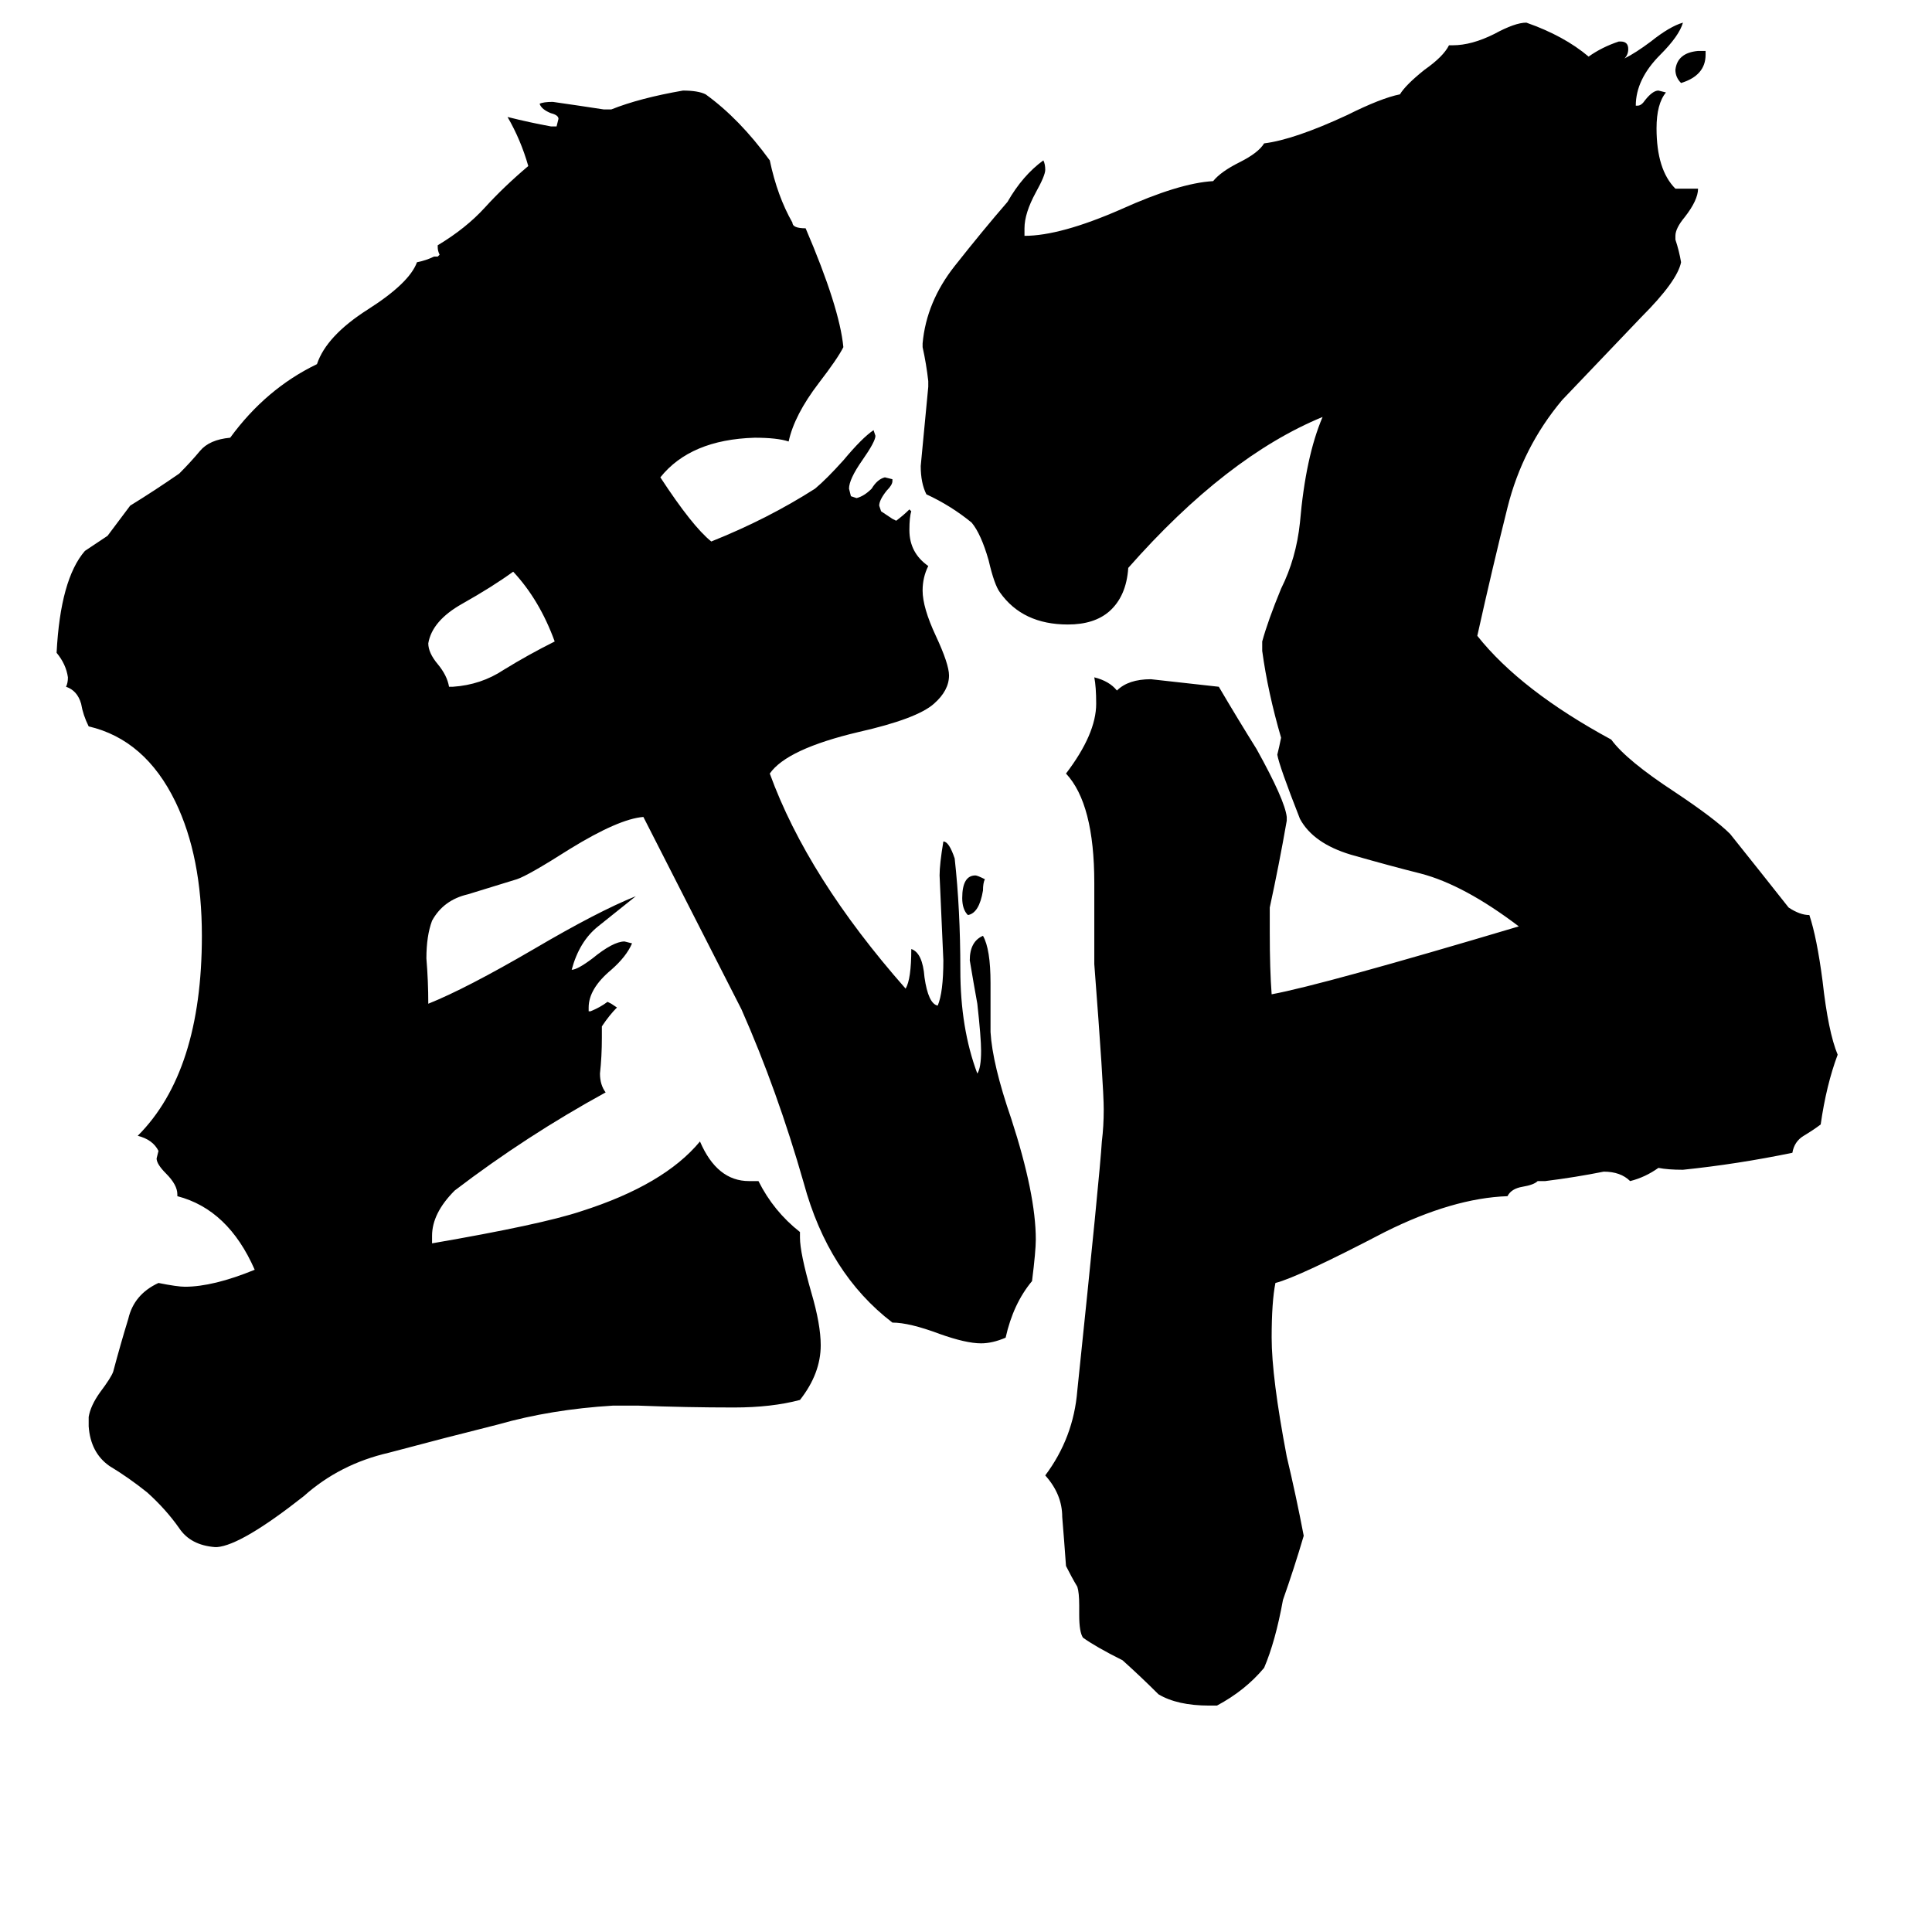 <svg xmlns="http://www.w3.org/2000/svg" viewBox="0 -800 1024 1024">
	<path fill="#000000" d="M522 -334Q521 -332 521 -328Q519 -316 513 -315Q510 -318 510 -324Q510 -336 517 -336Q518 -336 522 -334ZM904 -773V-771Q904 -760 891 -756Q888 -759 888 -763Q889 -772 900 -773ZM238 -436H240Q255 -437 267 -445Q280 -453 294 -460Q286 -482 272 -497Q261 -489 245 -480Q229 -471 227 -459Q227 -454 232 -448Q237 -442 238 -436ZM645 104H641Q624 104 614 98Q605 89 595 80Q581 73 574 68Q572 65 572 56V51Q572 44 571 41Q568 36 565 30Q564 16 563 4Q563 -8 554 -18Q569 -38 571 -63Q583 -178 584 -195Q585 -203 585 -212Q585 -224 580 -289V-332Q580 -374 565 -390Q581 -411 581 -427Q581 -436 580 -441Q588 -439 592 -434Q598 -440 610 -440Q628 -438 646 -436Q656 -419 666 -403Q681 -376 682 -367V-365Q678 -342 673 -319V-306Q673 -286 674 -273Q701 -278 805 -309Q776 -331 753 -337Q737 -341 716 -347Q696 -353 689 -366Q678 -394 677 -400Q678 -404 679 -409Q672 -433 669 -455V-460Q672 -471 679 -488Q687 -504 689 -523Q692 -558 701 -579Q650 -558 598 -499Q597 -484 588 -476Q580 -469 566 -469Q542 -469 530 -486Q527 -490 524 -503Q520 -517 515 -523Q504 -532 491 -538Q488 -544 488 -553Q490 -574 492 -595V-598Q491 -607 489 -616V-618Q491 -640 506 -659Q521 -678 534 -693Q542 -707 553 -715Q554 -713 554 -710Q554 -707 549 -698Q543 -687 543 -679V-675Q562 -675 594 -689Q625 -703 643 -704Q647 -709 657 -714Q667 -719 670 -724Q686 -726 714 -739Q732 -748 742 -750Q745 -755 755 -763Q765 -770 768 -776H770Q780 -776 792 -782Q803 -788 809 -788Q829 -781 842 -770Q849 -775 858 -778H859Q863 -778 863 -774Q863 -771 861 -769Q867 -772 875 -778Q885 -786 892 -788Q890 -781 880 -771Q867 -758 867 -744H868Q870 -744 872 -747Q876 -752 879 -752L883 -751Q878 -745 878 -732Q878 -710 888 -700H900Q900 -694 893 -685Q888 -679 888 -675V-673Q890 -667 891 -661Q889 -651 870 -632Q849 -610 828 -588Q807 -563 799 -531Q791 -499 783 -463Q806 -434 854 -408Q862 -397 888 -380Q909 -366 917 -358Q933 -338 948 -319Q954 -315 959 -315Q963 -303 966 -280Q969 -253 974 -241Q968 -225 965 -204Q961 -201 956 -198Q951 -195 950 -189Q921 -183 892 -180Q884 -180 879 -181Q872 -176 864 -174Q859 -179 850 -179Q835 -176 819 -174H815Q813 -172 807 -171Q801 -170 799 -166Q770 -165 734 -147Q688 -123 676 -120Q674 -110 674 -91Q674 -70 682 -28Q687 -7 691 14Q686 31 680 48Q676 70 670 84Q660 96 645 104ZM338 -55H325Q292 -53 264 -45Q236 -38 206 -30Q180 -24 161 -7Q128 19 115 20H114Q101 19 95 10Q88 0 78 -9Q68 -17 58 -23Q48 -30 47 -44V-49Q48 -55 53 -62Q59 -70 60 -73Q64 -88 68 -101Q71 -114 84 -120Q94 -118 98 -118Q113 -118 135 -127Q121 -159 94 -166V-167Q94 -172 88 -178Q83 -183 83 -186L84 -190Q81 -196 73 -198Q107 -232 107 -304Q107 -346 93 -375Q77 -408 47 -415Q44 -421 43 -427Q41 -434 35 -436Q36 -438 36 -441Q35 -448 30 -454Q32 -493 45 -508Q51 -512 57 -516Q63 -524 69 -532Q82 -540 95 -549Q101 -555 106 -561Q111 -567 122 -568Q141 -594 168 -607Q173 -622 195 -636Q217 -650 221 -661Q226 -662 230 -664H232L233 -665Q232 -667 232 -669V-670Q247 -679 257 -690Q267 -701 280 -712Q276 -726 269 -738Q281 -735 292 -733H295L296 -737Q296 -739 292 -740Q287 -742 286 -745Q288 -746 293 -746Q307 -744 320 -742H324Q339 -748 362 -752Q370 -752 374 -750Q392 -737 408 -715Q412 -696 420 -682Q420 -679 427 -679Q445 -637 447 -616Q444 -610 434 -597Q421 -580 418 -566Q412 -568 400 -568Q366 -567 350 -547Q367 -521 377 -513Q407 -525 432 -541Q438 -546 447 -556Q457 -568 463 -572L464 -569Q464 -566 457 -556Q450 -546 450 -541L451 -537L454 -536Q458 -537 462 -541Q465 -546 469 -547L473 -546V-545Q473 -543 470 -540Q466 -535 466 -532L467 -529Q470 -527 473 -525L475 -524Q479 -527 482 -530L483 -529Q482 -526 482 -519Q482 -507 492 -500Q489 -494 489 -487Q489 -478 496 -463Q503 -448 503 -442Q503 -434 495 -427Q486 -419 455 -412Q417 -403 408 -390Q428 -335 480 -276Q483 -281 483 -297Q489 -295 490 -282Q492 -268 497 -267Q500 -274 500 -291Q499 -313 498 -336Q498 -342 500 -354Q503 -354 506 -345Q509 -318 509 -286Q509 -255 518 -231Q520 -234 520 -243Q520 -250 518 -268Q516 -279 514 -291Q514 -301 521 -304Q525 -297 525 -279V-253Q526 -236 536 -207Q549 -167 549 -143Q549 -137 547 -121Q537 -109 533 -91Q526 -88 520 -88Q512 -88 498 -93Q482 -99 473 -99Q439 -125 426 -173Q412 -222 393 -265Q367 -316 341 -367Q328 -366 302 -350Q280 -336 274 -334Q261 -330 248 -326Q235 -323 229 -312Q226 -304 226 -292Q227 -280 227 -268Q247 -276 283 -297Q317 -317 337 -325Q327 -317 317 -309Q307 -301 303 -286Q306 -286 314 -292Q325 -301 331 -301L335 -300Q332 -293 324 -286Q312 -276 312 -266V-264H313Q318 -266 322 -269L324 -268L327 -266Q323 -262 319 -256V-250Q319 -240 318 -231Q318 -225 321 -221Q279 -198 241 -169Q229 -157 229 -145V-141Q287 -151 308 -158Q352 -172 371 -195Q380 -174 397 -174H402Q410 -158 424 -147V-144Q424 -136 430 -115Q435 -98 435 -87Q435 -72 424 -58Q409 -54 389 -54Q364 -54 338 -55Z"/>
</svg>